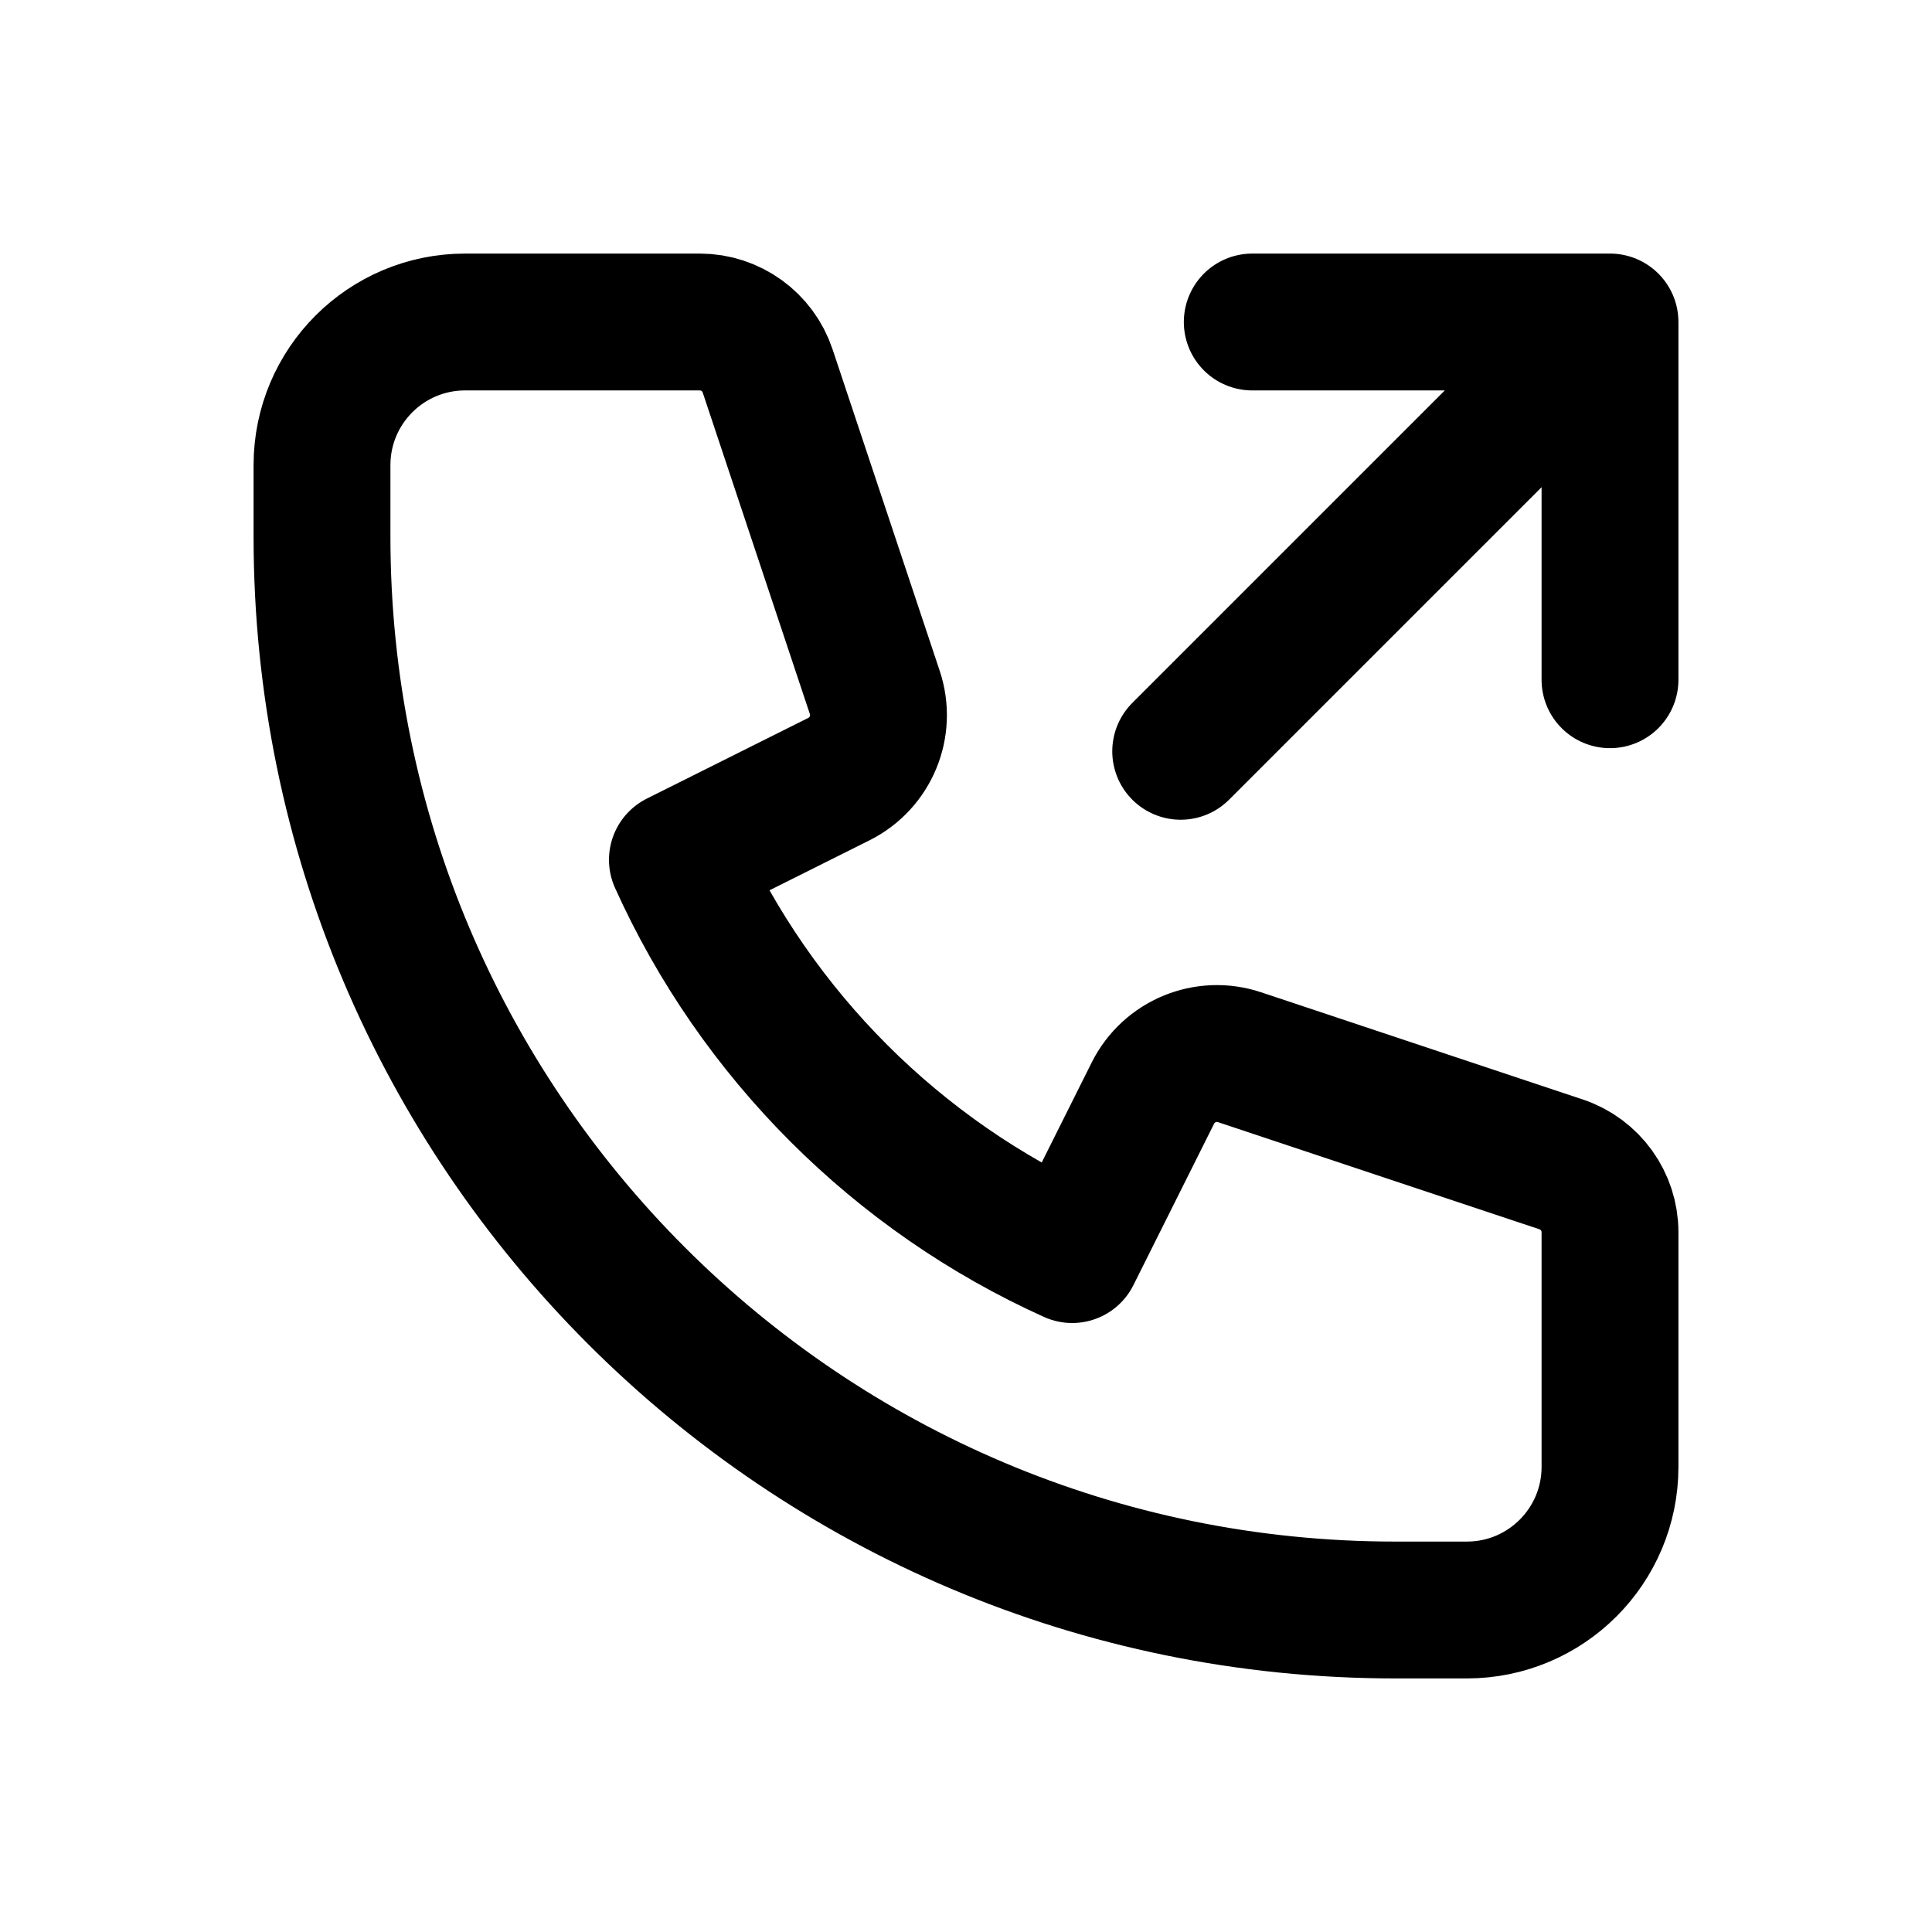 <svg viewBox="0 0 24 24" fill="none" xmlns="http://www.w3.org/2000/svg">
<path d="M15.556 4H20M20 4V8.444M20 4L14.667 9.333M5.778 4C4.796 4 4 4.796 4 5.778V6.667C4 14.03 9.97 20 17.333 20H18.222C19.204 20 20 19.204 20 18.222V15.307C20 14.925 19.755 14.585 19.392 14.464L15.398 13.133C14.978 12.993 14.52 13.183 14.322 13.578L13.319 15.585C11.146 14.605 9.395 12.854 8.415 10.681L10.422 9.678C10.817 9.48 11.007 9.022 10.867 8.602L9.536 4.608C9.415 4.245 9.075 4 8.693 4H5.778Z" stroke="currentColor" stroke-width="1.7" stroke-linecap="round" stroke-linejoin="round"/>
</svg>
